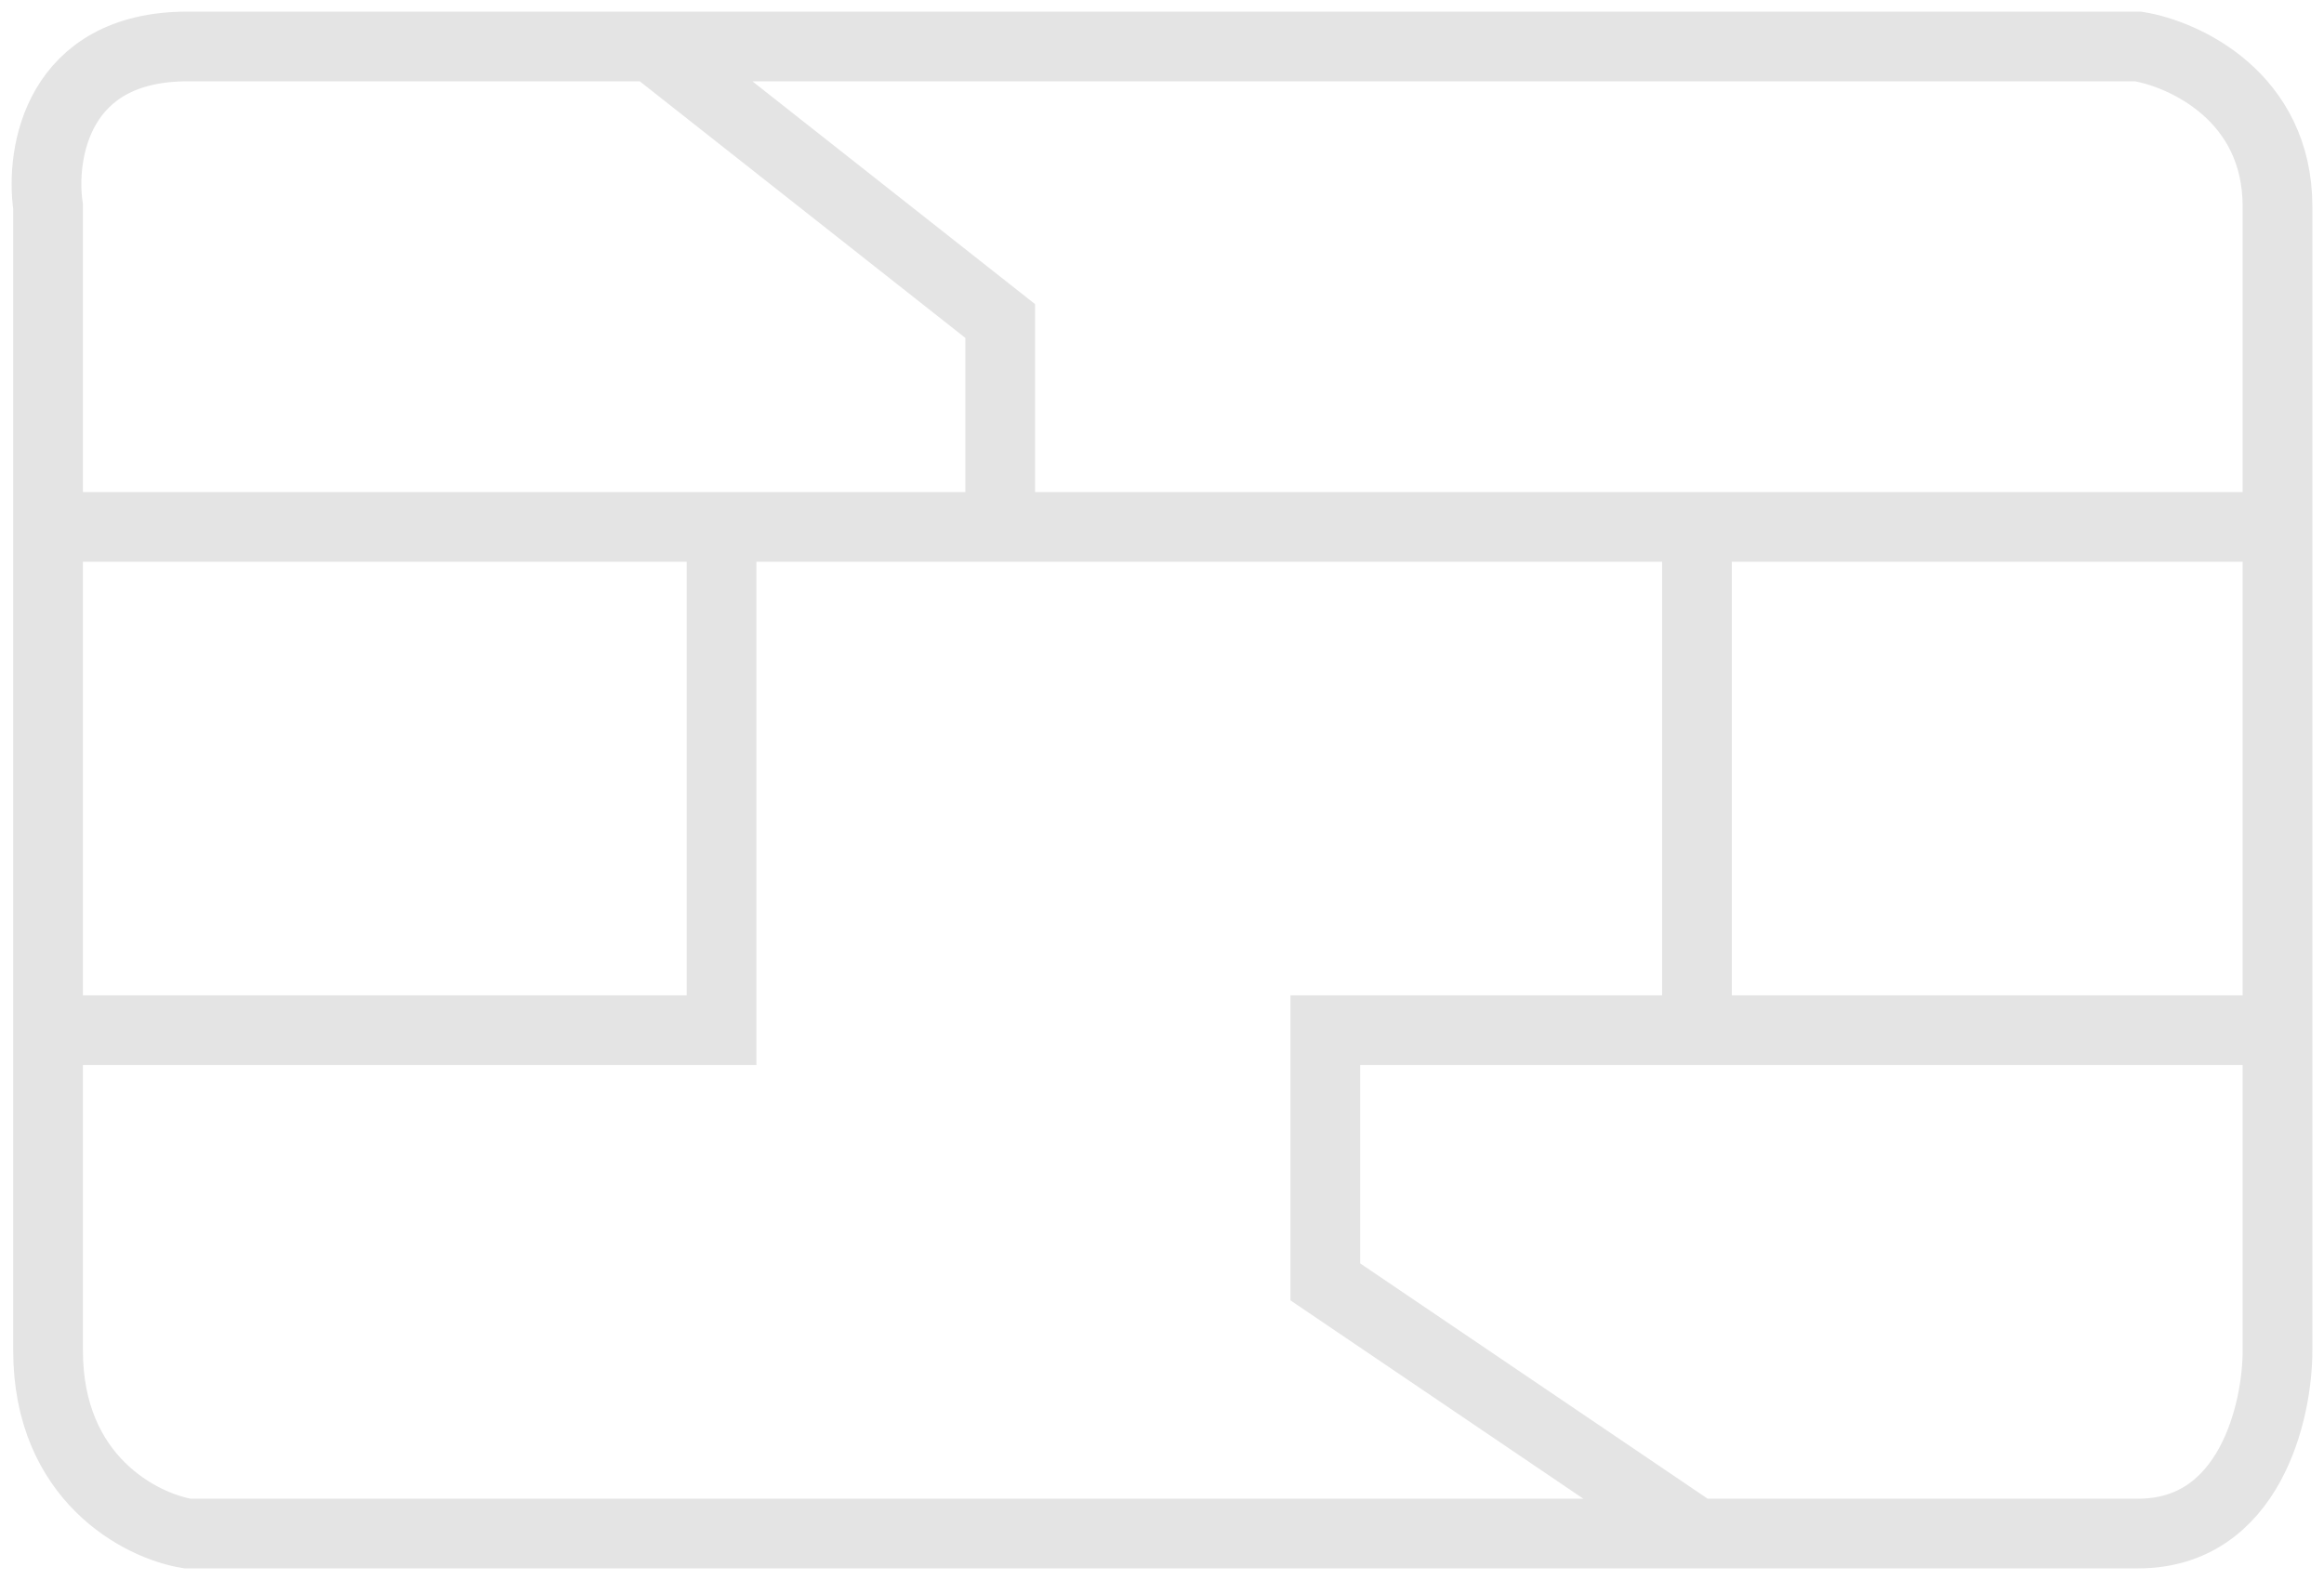 <svg width="50" height="34" viewBox="0 0 50 34" fill="none" xmlns="http://www.w3.org/2000/svg">
<path d="M1.034 11.338V4.446C0.867 3.297 1.234 1 4.032 1C5.01 1 8.87 1 14.025 1M1.034 11.338V22.169M1.034 11.338H15.524M49 11.338C49 7.984 49 5.33 49 4.446C49 2.083 47.001 1.164 46.002 1C37.663 1 23.607 1 14.025 1M49 11.338C49 14.613 49 18.555 49 22.169M49 11.338H36.509M1.034 22.169V29.061C1.034 31.819 3.032 32.836 4.032 33C12.562 33 26.953 33 36.509 33M1.034 22.169H15.524V11.338M15.524 11.338H21.519M21.519 11.338V6.908L14.025 1M21.519 11.338H36.509M49 22.169C49 24.756 49 27.175 49 29.061C49 30.374 48.4 33 46.002 33C45.179 33 41.505 33 36.509 33M49 22.169H36.509M36.509 33L28.514 27.585V22.169H36.509M36.509 22.169V11.338" stroke="#E4E4E4" stroke-width="1.5"/>
</svg>
